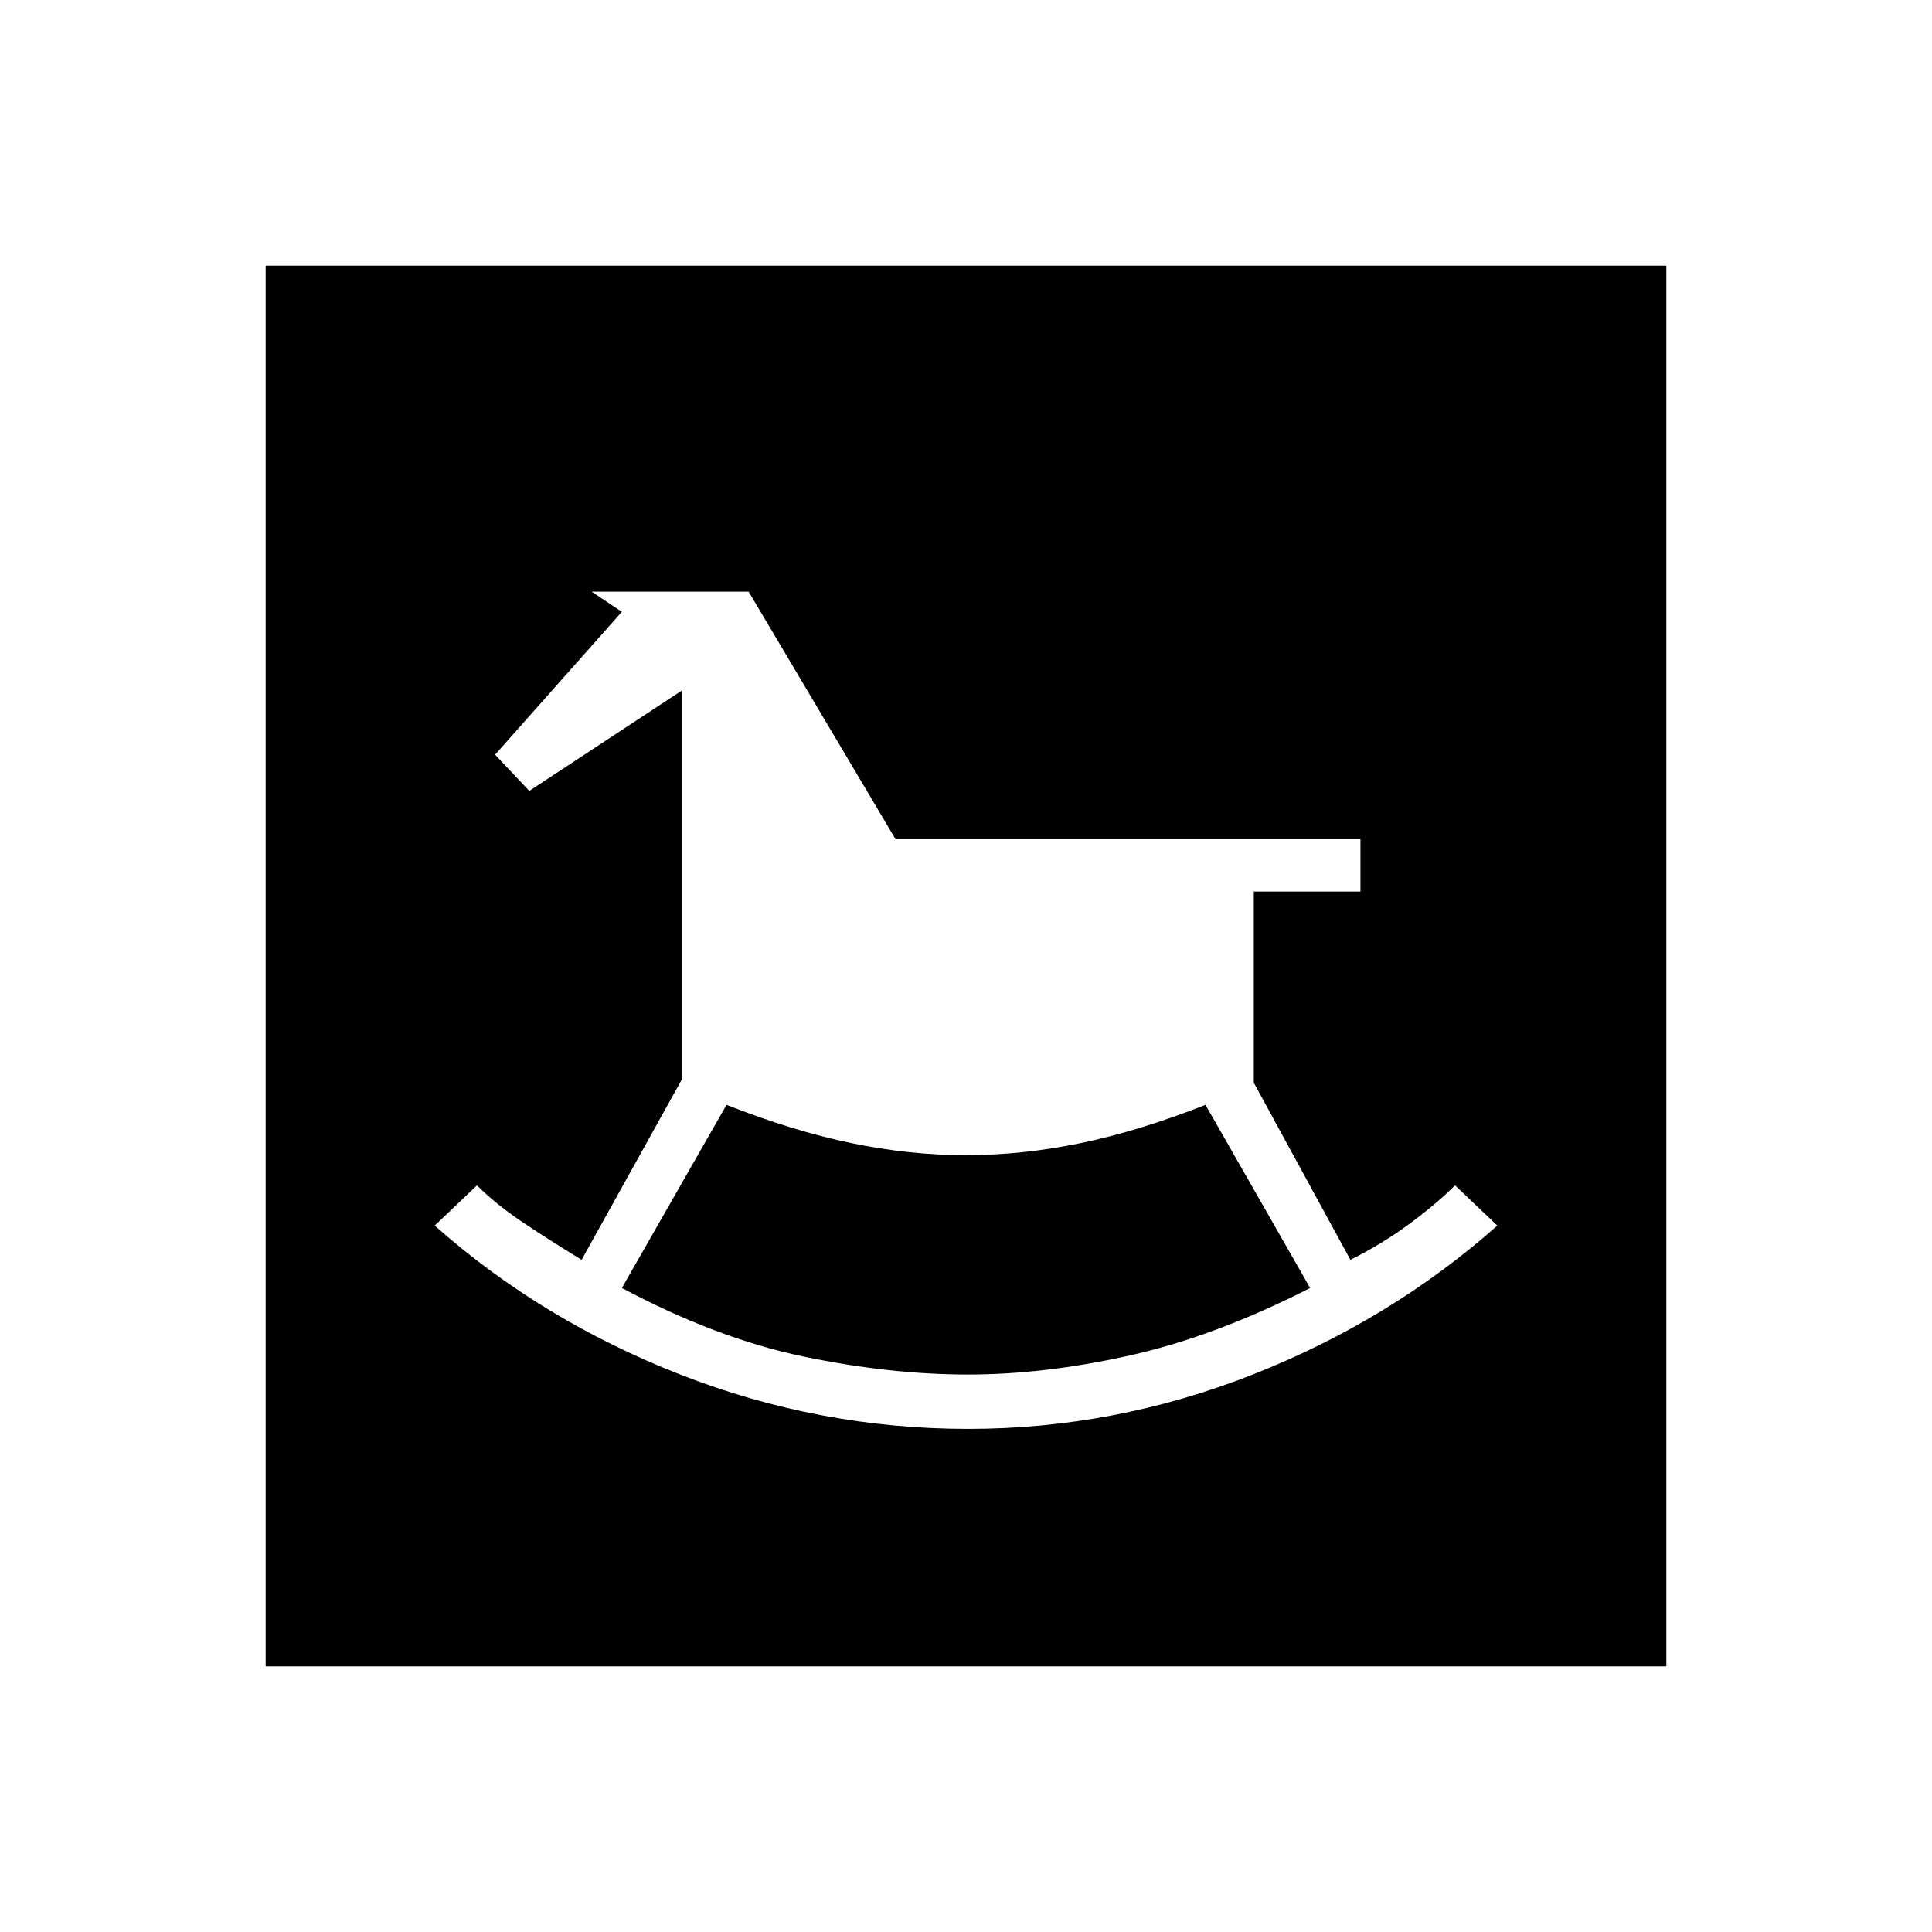 <svg xmlns="http://www.w3.org/2000/svg" width="48" height="48" viewBox="0 96 960 960"><path d="M481 806q73 0 141.5-27T744 705l-21-20q-9 9-22.5 19T671 722l-48-88v-95h53v-26H445l-73-123h-78l15 10-63 71 17 18 76-50v193l-50 90q-18-11-30.5-19.5T237 685l-21 20q53 47 122 74t143 27Zm0-27q-39 0-82-9t-90-34l52-91q33 13 62 19t57 6q28 0 57-6t62-19l52 91q-47 24-89.5 33.5T481 779ZM132 924V228h696v696H132Z"/></svg>